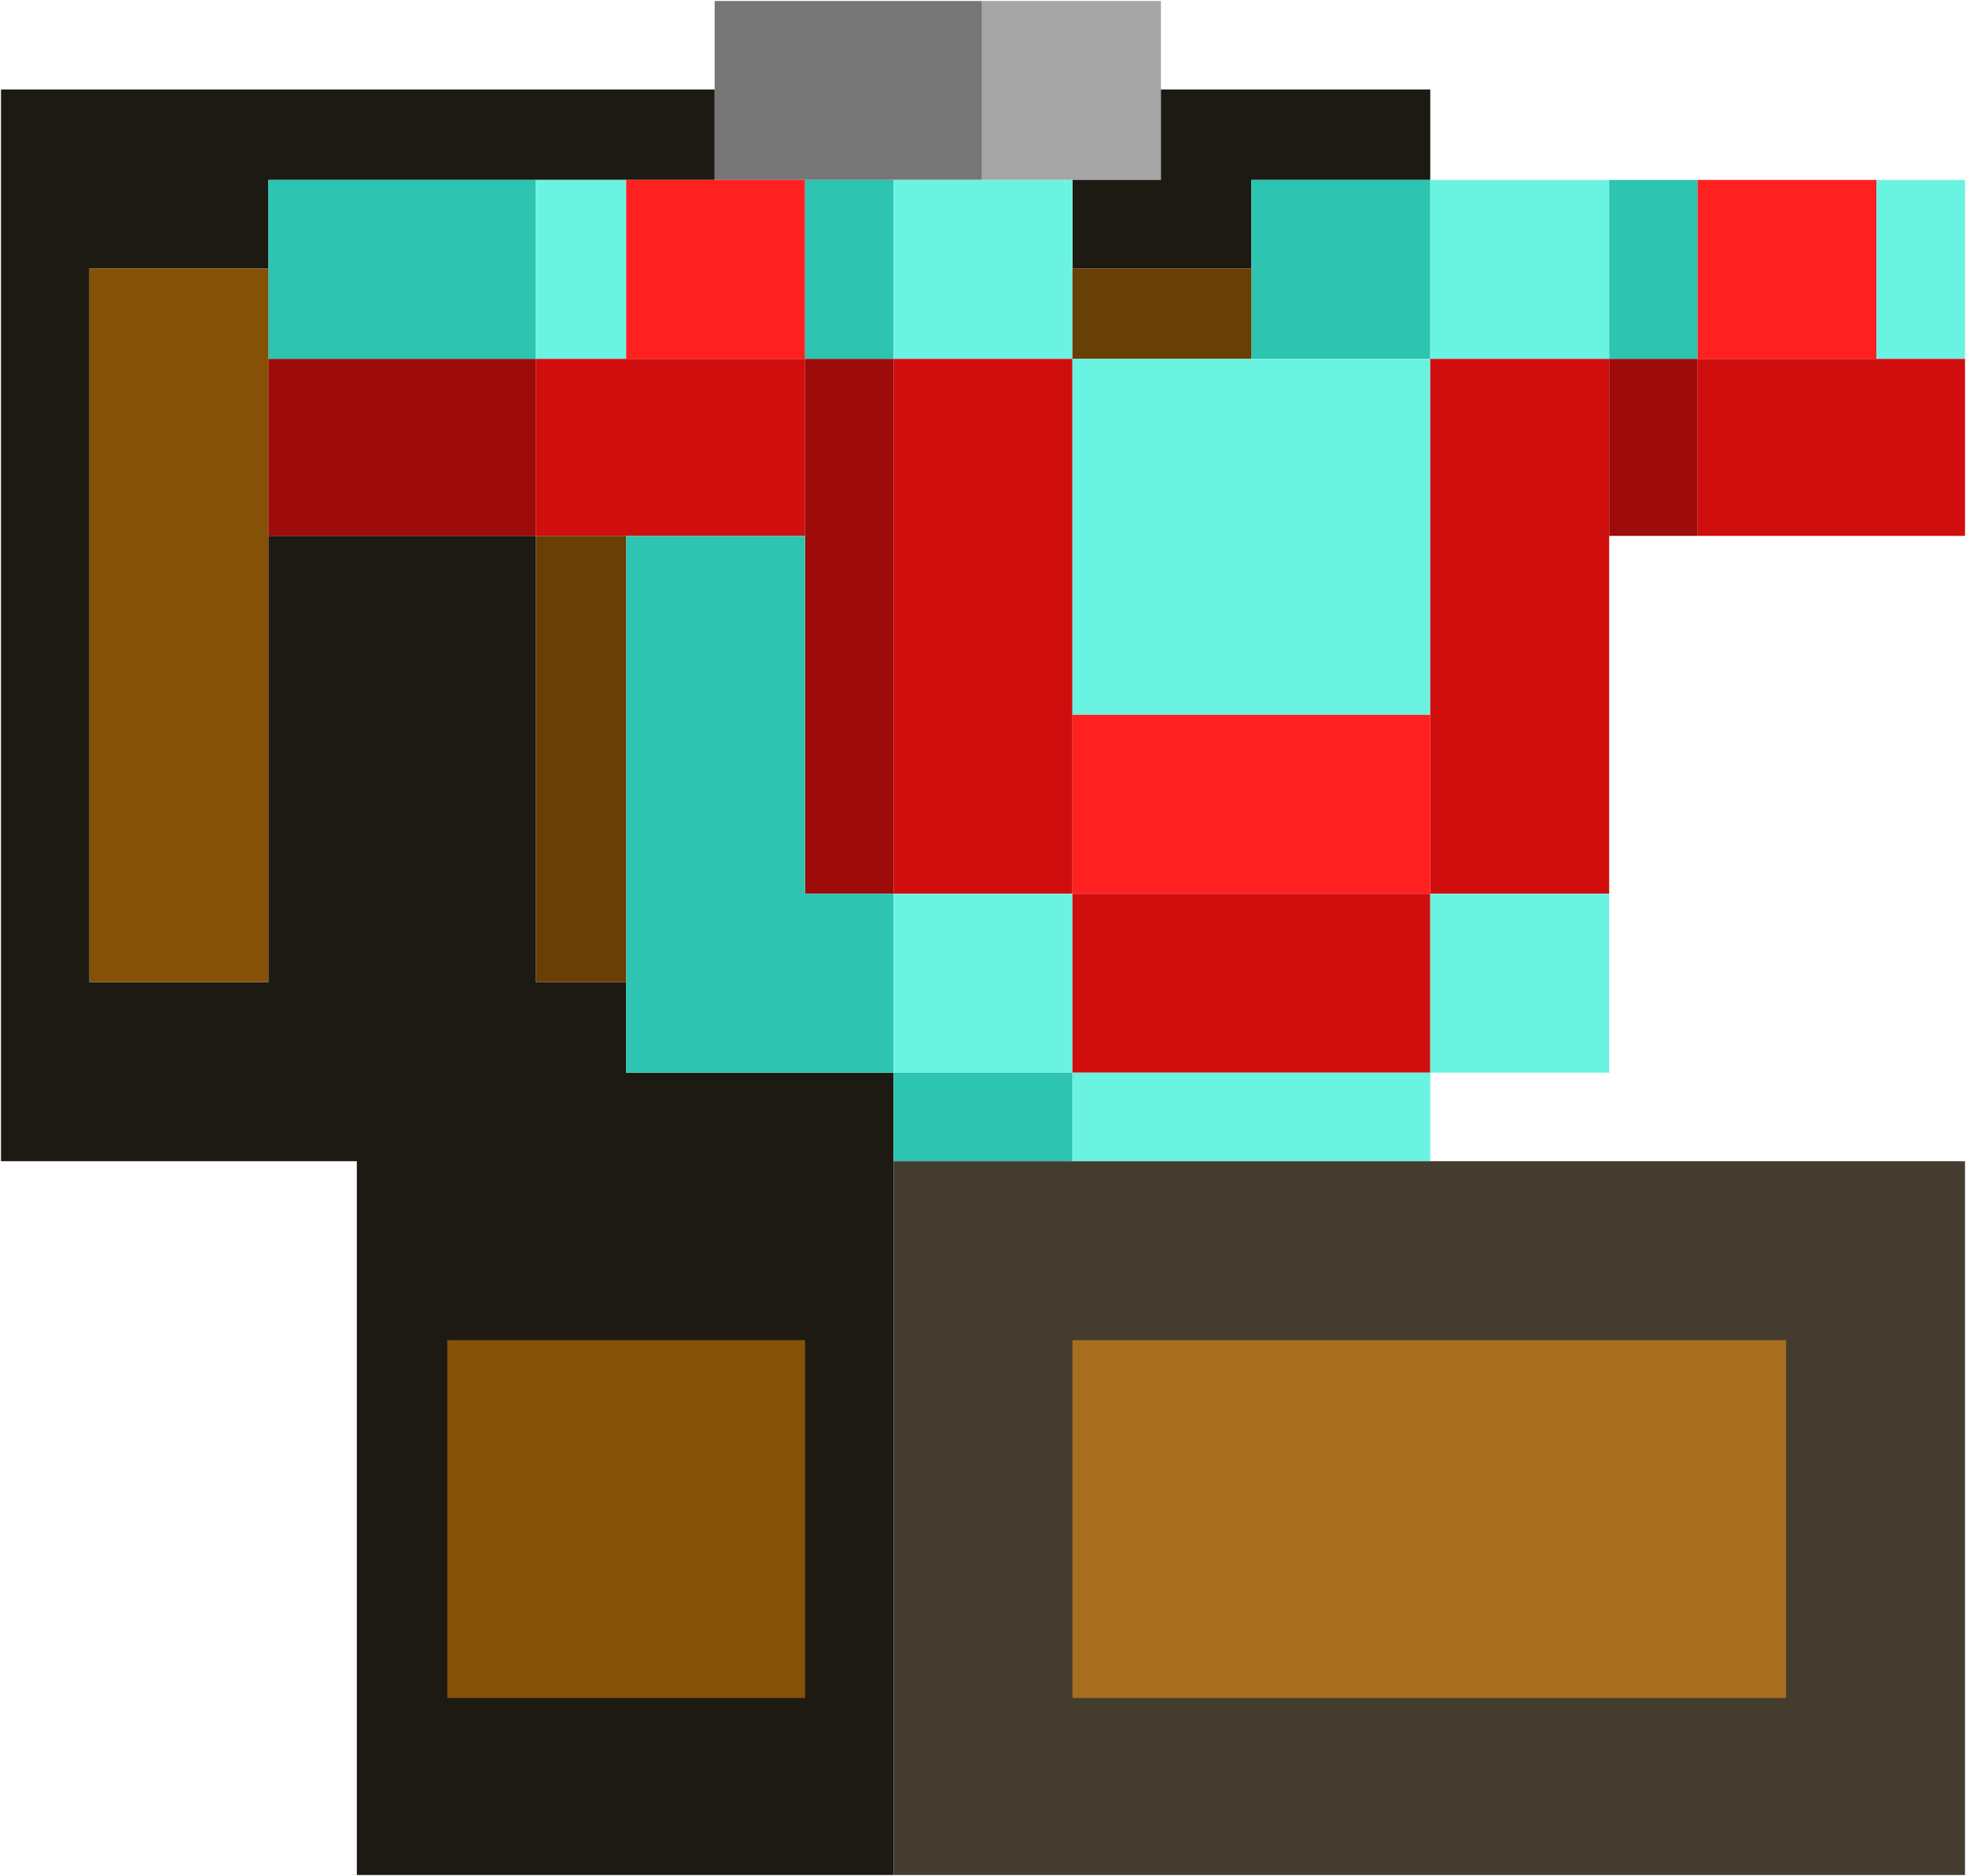<?xml version="1.0" encoding="UTF-8"?>
<!DOCTYPE svg PUBLIC "-//W3C//DTD SVG 1.1//EN" "http://www.w3.org/Graphics/SVG/1.1/DTD/svg11.dtd">
<svg xmlns="http://www.w3.org/2000/svg" version="1.1" width="1000px" height="954px" style="shape-rendering:geometricPrecision; text-rendering:geometricPrecision; image-rendering:optimizeQuality; fill-rule:evenodd; clip-rule:evenodd" xmlns:xlink="http://www.w3.org/1999/xlink">
<g><path style="opacity:1" fill="#757675" d="M 499.5,0.5 C 499.5,30.833 499.5,61.167 499.5,91.5C 484.5,91.5 469.5,91.5 454.5,91.5C 439.5,91.5 424.5,91.5 409.5,91.5C 394.167,91.5 378.833,91.5 363.5,91.5C 363.5,76.167 363.5,60.833 363.5,45.5C 363.5,30.5 363.5,15.5 363.5,0.5C 408.833,0.5 454.167,0.5 499.5,0.5 Z"/></g>
<g><path style="opacity:1" fill="#a4a5a4" d="M 499.5,0.5 C 529.833,0.5 560.167,0.5 590.5,0.5C 590.5,15.5 590.5,30.5 590.5,45.5C 590.5,60.833 590.5,76.167 590.5,91.5C 575.5,91.5 560.5,91.5 545.5,91.5C 530.167,91.5 514.833,91.5 499.5,91.5C 499.5,61.167 499.5,30.833 499.5,0.5 Z"/></g>
<g><path style="opacity:1" fill="#1c1a13" d="M 363.5,45.5 C 363.5,60.833 363.5,76.167 363.5,91.5C 348.5,91.5 333.5,91.5 318.5,91.5C 303.167,91.5 287.833,91.5 272.5,91.5C 227.167,91.5 181.833,91.5 136.5,91.5C 136.5,106.5 136.5,121.5 136.5,136.5C 106.167,136.5 75.833,136.5 45.5,136.5C 45.5,257.5 45.5,378.5 45.5,499.5C 75.833,499.5 106.167,499.5 136.5,499.5C 136.5,423.833 136.5,348.167 136.5,272.5C 181.833,272.5 227.167,272.5 272.5,272.5C 272.5,348.167 272.5,423.833 272.5,499.5C 287.833,499.5 303.167,499.5 318.5,499.5C 318.5,514.833 318.5,530.167 318.5,545.5C 363.833,545.5 409.167,545.5 454.5,545.5C 454.5,560.5 454.5,575.5 454.5,590.5C 454.5,711.5 454.5,832.5 454.5,953.5C 363.5,953.5 272.5,953.5 181.5,953.5C 181.5,832.5 181.5,711.5 181.5,590.5C 121.167,590.5 60.833,590.5 0.5,590.5C 0.5,408.833 0.5,227.167 0.5,45.5C 121.5,45.5 242.5,45.5 363.5,45.5 Z"/></g>
<g><path style="opacity:1" fill="#1c1a13" d="M 590.5,45.5 C 636.167,45.5 681.833,45.5 727.5,45.5C 727.5,60.833 727.5,76.167 727.5,91.5C 697.167,91.5 666.833,91.5 636.5,91.5C 636.5,106.5 636.5,121.5 636.5,136.5C 606.167,136.5 575.833,136.5 545.5,136.5C 545.5,121.5 545.5,106.5 545.5,91.5C 560.5,91.5 575.5,91.5 590.5,91.5C 590.5,76.167 590.5,60.833 590.5,45.5 Z"/></g>
<g><path style="opacity:1" fill="#2dc4b1" d="M 272.5,91.5 C 272.5,121.833 272.5,152.167 272.5,182.5C 227.167,182.5 181.833,182.5 136.5,182.5C 136.5,167.167 136.5,151.833 136.5,136.5C 136.5,121.5 136.5,106.5 136.5,91.5C 181.833,91.5 227.167,91.5 272.5,91.5 Z"/></g>
<g><path style="opacity:1" fill="#6bf3e2" d="M 272.5,91.5 C 287.833,91.5 303.167,91.5 318.5,91.5C 318.5,121.833 318.5,152.167 318.5,182.5C 303.167,182.5 287.833,182.5 272.5,182.5C 272.5,152.167 272.5,121.833 272.5,91.5 Z"/></g>
<g><path style="opacity:1" fill="#fe2120" d="M 318.5,91.5 C 333.5,91.5 348.5,91.5 363.5,91.5C 378.833,91.5 394.167,91.5 409.5,91.5C 409.5,121.833 409.5,152.167 409.5,182.5C 379.167,182.5 348.833,182.5 318.5,182.5C 318.5,152.167 318.5,121.833 318.5,91.5 Z"/></g>
<g><path style="opacity:1" fill="#2dc4b1" d="M 409.5,91.5 C 424.5,91.5 439.5,91.5 454.5,91.5C 454.5,121.833 454.5,152.167 454.5,182.5C 439.5,182.5 424.5,182.5 409.5,182.5C 409.5,152.167 409.5,121.833 409.5,91.5 Z"/></g>
<g><path style="opacity:1" fill="#6bf3e2" d="M 454.5,91.5 C 469.5,91.5 484.5,91.5 499.5,91.5C 514.833,91.5 530.167,91.5 545.5,91.5C 545.5,106.5 545.5,121.5 545.5,136.5C 545.5,151.833 545.5,167.167 545.5,182.5C 515.167,182.5 484.833,182.5 454.5,182.5C 454.5,152.167 454.5,121.833 454.5,91.5 Z"/></g>
<g><path style="opacity:1" fill="#2dc4b1" d="M 727.5,91.5 C 727.5,121.833 727.5,152.167 727.5,182.5C 697.167,182.5 666.833,182.5 636.5,182.5C 636.5,167.167 636.5,151.833 636.5,136.5C 636.5,121.5 636.5,106.5 636.5,91.5C 666.833,91.5 697.167,91.5 727.5,91.5 Z"/></g>
<g><path style="opacity:1" fill="#6bf3e2" d="M 727.5,91.5 C 757.833,91.5 788.167,91.5 818.5,91.5C 818.5,121.833 818.5,152.167 818.5,182.5C 788.167,182.5 757.833,182.5 727.5,182.5C 727.5,152.167 727.5,121.833 727.5,91.5 Z"/></g>
<g><path style="opacity:1" fill="#2dc4b1" d="M 818.5,91.5 C 833.5,91.5 848.5,91.5 863.5,91.5C 863.5,121.833 863.5,152.167 863.5,182.5C 848.5,182.5 833.5,182.5 818.5,182.5C 818.5,152.167 818.5,121.833 818.5,91.5 Z"/></g>
<g><path style="opacity:1" fill="#fe2120" d="M 863.5,91.5 C 893.833,91.5 924.167,91.5 954.5,91.5C 954.5,121.833 954.5,152.167 954.5,182.5C 924.167,182.5 893.833,182.5 863.5,182.5C 863.5,152.167 863.5,121.833 863.5,91.5 Z"/></g>
<g><path style="opacity:1" fill="#6bf3e2" d="M 954.5,91.5 C 969.5,91.5 984.5,91.5 999.5,91.5C 999.5,121.833 999.5,152.167 999.5,182.5C 984.5,182.5 969.5,182.5 954.5,182.5C 954.5,152.167 954.5,121.833 954.5,91.5 Z"/></g>
<g><path style="opacity:1" fill="#855106" d="M 136.5,136.5 C 136.5,151.833 136.5,167.167 136.5,182.5C 136.5,212.5 136.5,242.5 136.5,272.5C 136.5,348.167 136.5,423.833 136.5,499.5C 106.167,499.5 75.833,499.5 45.5,499.5C 45.5,378.5 45.5,257.5 45.5,136.5C 75.833,136.5 106.167,136.5 136.5,136.5 Z"/></g>
<g><path style="opacity:1" fill="#683f04" d="M 545.5,136.5 C 575.833,136.5 606.167,136.5 636.5,136.5C 636.5,151.833 636.5,167.167 636.5,182.5C 606.167,182.5 575.833,182.5 545.5,182.5C 545.5,167.167 545.5,151.833 545.5,136.5 Z"/></g>
<g><path style="opacity:1" fill="#9d0b0a" d="M 136.5,182.5 C 181.833,182.5 227.167,182.5 272.5,182.5C 272.5,212.5 272.5,242.5 272.5,272.5C 227.167,272.5 181.833,272.5 136.5,272.5C 136.5,242.5 136.5,212.5 136.5,182.5 Z"/></g>
<g><path style="opacity:1" fill="#d00e0d" d="M 272.5,182.5 C 287.833,182.5 303.167,182.5 318.5,182.5C 348.833,182.5 379.167,182.5 409.5,182.5C 409.5,212.5 409.5,242.5 409.5,272.5C 379.167,272.5 348.833,272.5 318.5,272.5C 303.167,272.5 287.833,272.5 272.5,272.5C 272.5,242.5 272.5,212.5 272.5,182.5 Z"/></g>
<g><path style="opacity:1" fill="#9d0b0a" d="M 409.5,182.5 C 424.5,182.5 439.5,182.5 454.5,182.5C 454.5,273.167 454.5,363.833 454.5,454.5C 439.5,454.5 424.5,454.5 409.5,454.5C 409.5,393.833 409.5,333.167 409.5,272.5C 409.5,242.5 409.5,212.5 409.5,182.5 Z"/></g>
<g><path style="opacity:1" fill="#d00e0d" d="M 454.5,182.5 C 484.833,182.5 515.167,182.5 545.5,182.5C 545.5,242.833 545.5,303.167 545.5,363.5C 545.5,393.833 545.5,424.167 545.5,454.5C 515.167,454.5 484.833,454.5 454.5,454.5C 454.5,363.833 454.5,273.167 454.5,182.5 Z"/></g>
<g><path style="opacity:1" fill="#6bf3e2" d="M 545.5,182.5 C 575.833,182.5 606.167,182.5 636.5,182.5C 666.833,182.5 697.167,182.5 727.5,182.5C 727.5,242.833 727.5,303.167 727.5,363.5C 666.833,363.5 606.167,363.5 545.5,363.5C 545.5,303.167 545.5,242.833 545.5,182.5 Z"/></g>
<g><path style="opacity:1" fill="#d00e0d" d="M 727.5,182.5 C 757.833,182.5 788.167,182.5 818.5,182.5C 818.5,212.5 818.5,242.5 818.5,272.5C 818.5,333.167 818.5,393.833 818.5,454.5C 788.167,454.5 757.833,454.5 727.5,454.5C 727.5,424.167 727.5,393.833 727.5,363.5C 727.5,303.167 727.5,242.833 727.5,182.5 Z"/></g>
<g><path style="opacity:1" fill="#9d0b0a" d="M 818.5,182.5 C 833.5,182.5 848.5,182.5 863.5,182.5C 863.5,212.5 863.5,242.5 863.5,272.5C 848.5,272.5 833.5,272.5 818.5,272.5C 818.5,242.5 818.5,212.5 818.5,182.5 Z"/></g>
<g><path style="opacity:1" fill="#d00e0d" d="M 863.5,182.5 C 893.833,182.5 924.167,182.5 954.5,182.5C 969.5,182.5 984.5,182.5 999.5,182.5C 999.5,212.5 999.5,242.5 999.5,272.5C 954.167,272.5 908.833,272.5 863.5,272.5C 863.5,242.5 863.5,212.5 863.5,182.5 Z"/></g>
<g><path style="opacity:1" fill="#683f04" d="M 272.5,272.5 C 287.833,272.5 303.167,272.5 318.5,272.5C 318.5,348.167 318.5,423.833 318.5,499.5C 303.167,499.5 287.833,499.5 272.5,499.5C 272.5,423.833 272.5,348.167 272.5,272.5 Z"/></g>
<g><path style="opacity:1" fill="#2dc4b1" d="M 318.5,272.5 C 348.833,272.5 379.167,272.5 409.5,272.5C 409.5,333.167 409.5,393.833 409.5,454.5C 424.5,454.5 439.5,454.5 454.5,454.5C 454.5,484.833 454.5,515.167 454.5,545.5C 409.167,545.5 363.833,545.5 318.5,545.5C 318.5,530.167 318.5,514.833 318.5,499.5C 318.5,423.833 318.5,348.167 318.5,272.5 Z"/></g>
<g><path style="opacity:1" fill="#fe2120" d="M 545.5,363.5 C 606.167,363.5 666.833,363.5 727.5,363.5C 727.5,393.833 727.5,424.167 727.5,454.5C 666.833,454.5 606.167,454.5 545.5,454.5C 545.5,424.167 545.5,393.833 545.5,363.5 Z"/></g>
<g><path style="opacity:1" fill="#6bf3e2" d="M 454.5,454.5 C 484.833,454.5 515.167,454.5 545.5,454.5C 545.5,484.833 545.5,515.167 545.5,545.5C 515.167,545.5 484.833,545.5 454.5,545.5C 454.5,515.167 454.5,484.833 454.5,454.5 Z"/></g>
<g><path style="opacity:1" fill="#d00e0d" d="M 545.5,454.5 C 606.167,454.5 666.833,454.5 727.5,454.5C 727.5,484.833 727.5,515.167 727.5,545.5C 666.833,545.5 606.167,545.5 545.5,545.5C 545.5,515.167 545.5,484.833 545.5,454.5 Z"/></g>
<g><path style="opacity:1" fill="#6bf3e2" d="M 727.5,454.5 C 757.833,454.5 788.167,454.5 818.5,454.5C 818.5,484.833 818.5,515.167 818.5,545.5C 788.167,545.5 757.833,545.5 727.5,545.5C 727.5,515.167 727.5,484.833 727.5,454.5 Z"/></g>
<g><path style="opacity:1" fill="#2dc4b1" d="M 454.5,545.5 C 484.833,545.5 515.167,545.5 545.5,545.5C 545.5,560.5 545.5,575.5 545.5,590.5C 515.167,590.5 484.833,590.5 454.5,590.5C 454.5,575.5 454.5,560.5 454.5,545.5 Z"/></g>
<g><path style="opacity:1" fill="#6bf3e2" d="M 545.5,545.5 C 606.167,545.5 666.833,545.5 727.5,545.5C 727.5,560.5 727.5,575.5 727.5,590.5C 666.833,590.5 606.167,590.5 545.5,590.5C 545.5,575.5 545.5,560.5 545.5,545.5 Z"/></g>
<g><path style="opacity:1" fill="#443c2e" d="M 454.5,590.5 C 484.833,590.5 515.167,590.5 545.5,590.5C 606.167,590.5 666.833,590.5 727.5,590.5C 818.167,590.5 908.833,590.5 999.5,590.5C 999.5,711.5 999.5,832.5 999.5,953.5C 817.833,953.5 636.167,953.5 454.5,953.5C 454.5,832.5 454.5,711.5 454.5,590.5 Z"/></g>
<g><path style="opacity:1" fill="#855106" d="M 227.5,681.5 C 288.167,681.5 348.833,681.5 409.5,681.5C 409.5,742.167 409.5,802.833 409.5,863.5C 348.833,863.5 288.167,863.5 227.5,863.5C 227.5,802.833 227.5,742.167 227.5,681.5 Z"/></g>
<g><path style="opacity:1" fill="#a66e1e" d="M 545.5,681.5 C 666.5,681.5 787.5,681.5 908.5,681.5C 908.5,742.167 908.5,802.833 908.5,863.5C 787.5,863.5 666.5,863.5 545.5,863.5C 545.5,802.833 545.5,742.167 545.5,681.5 Z"/></g>
</svg>
